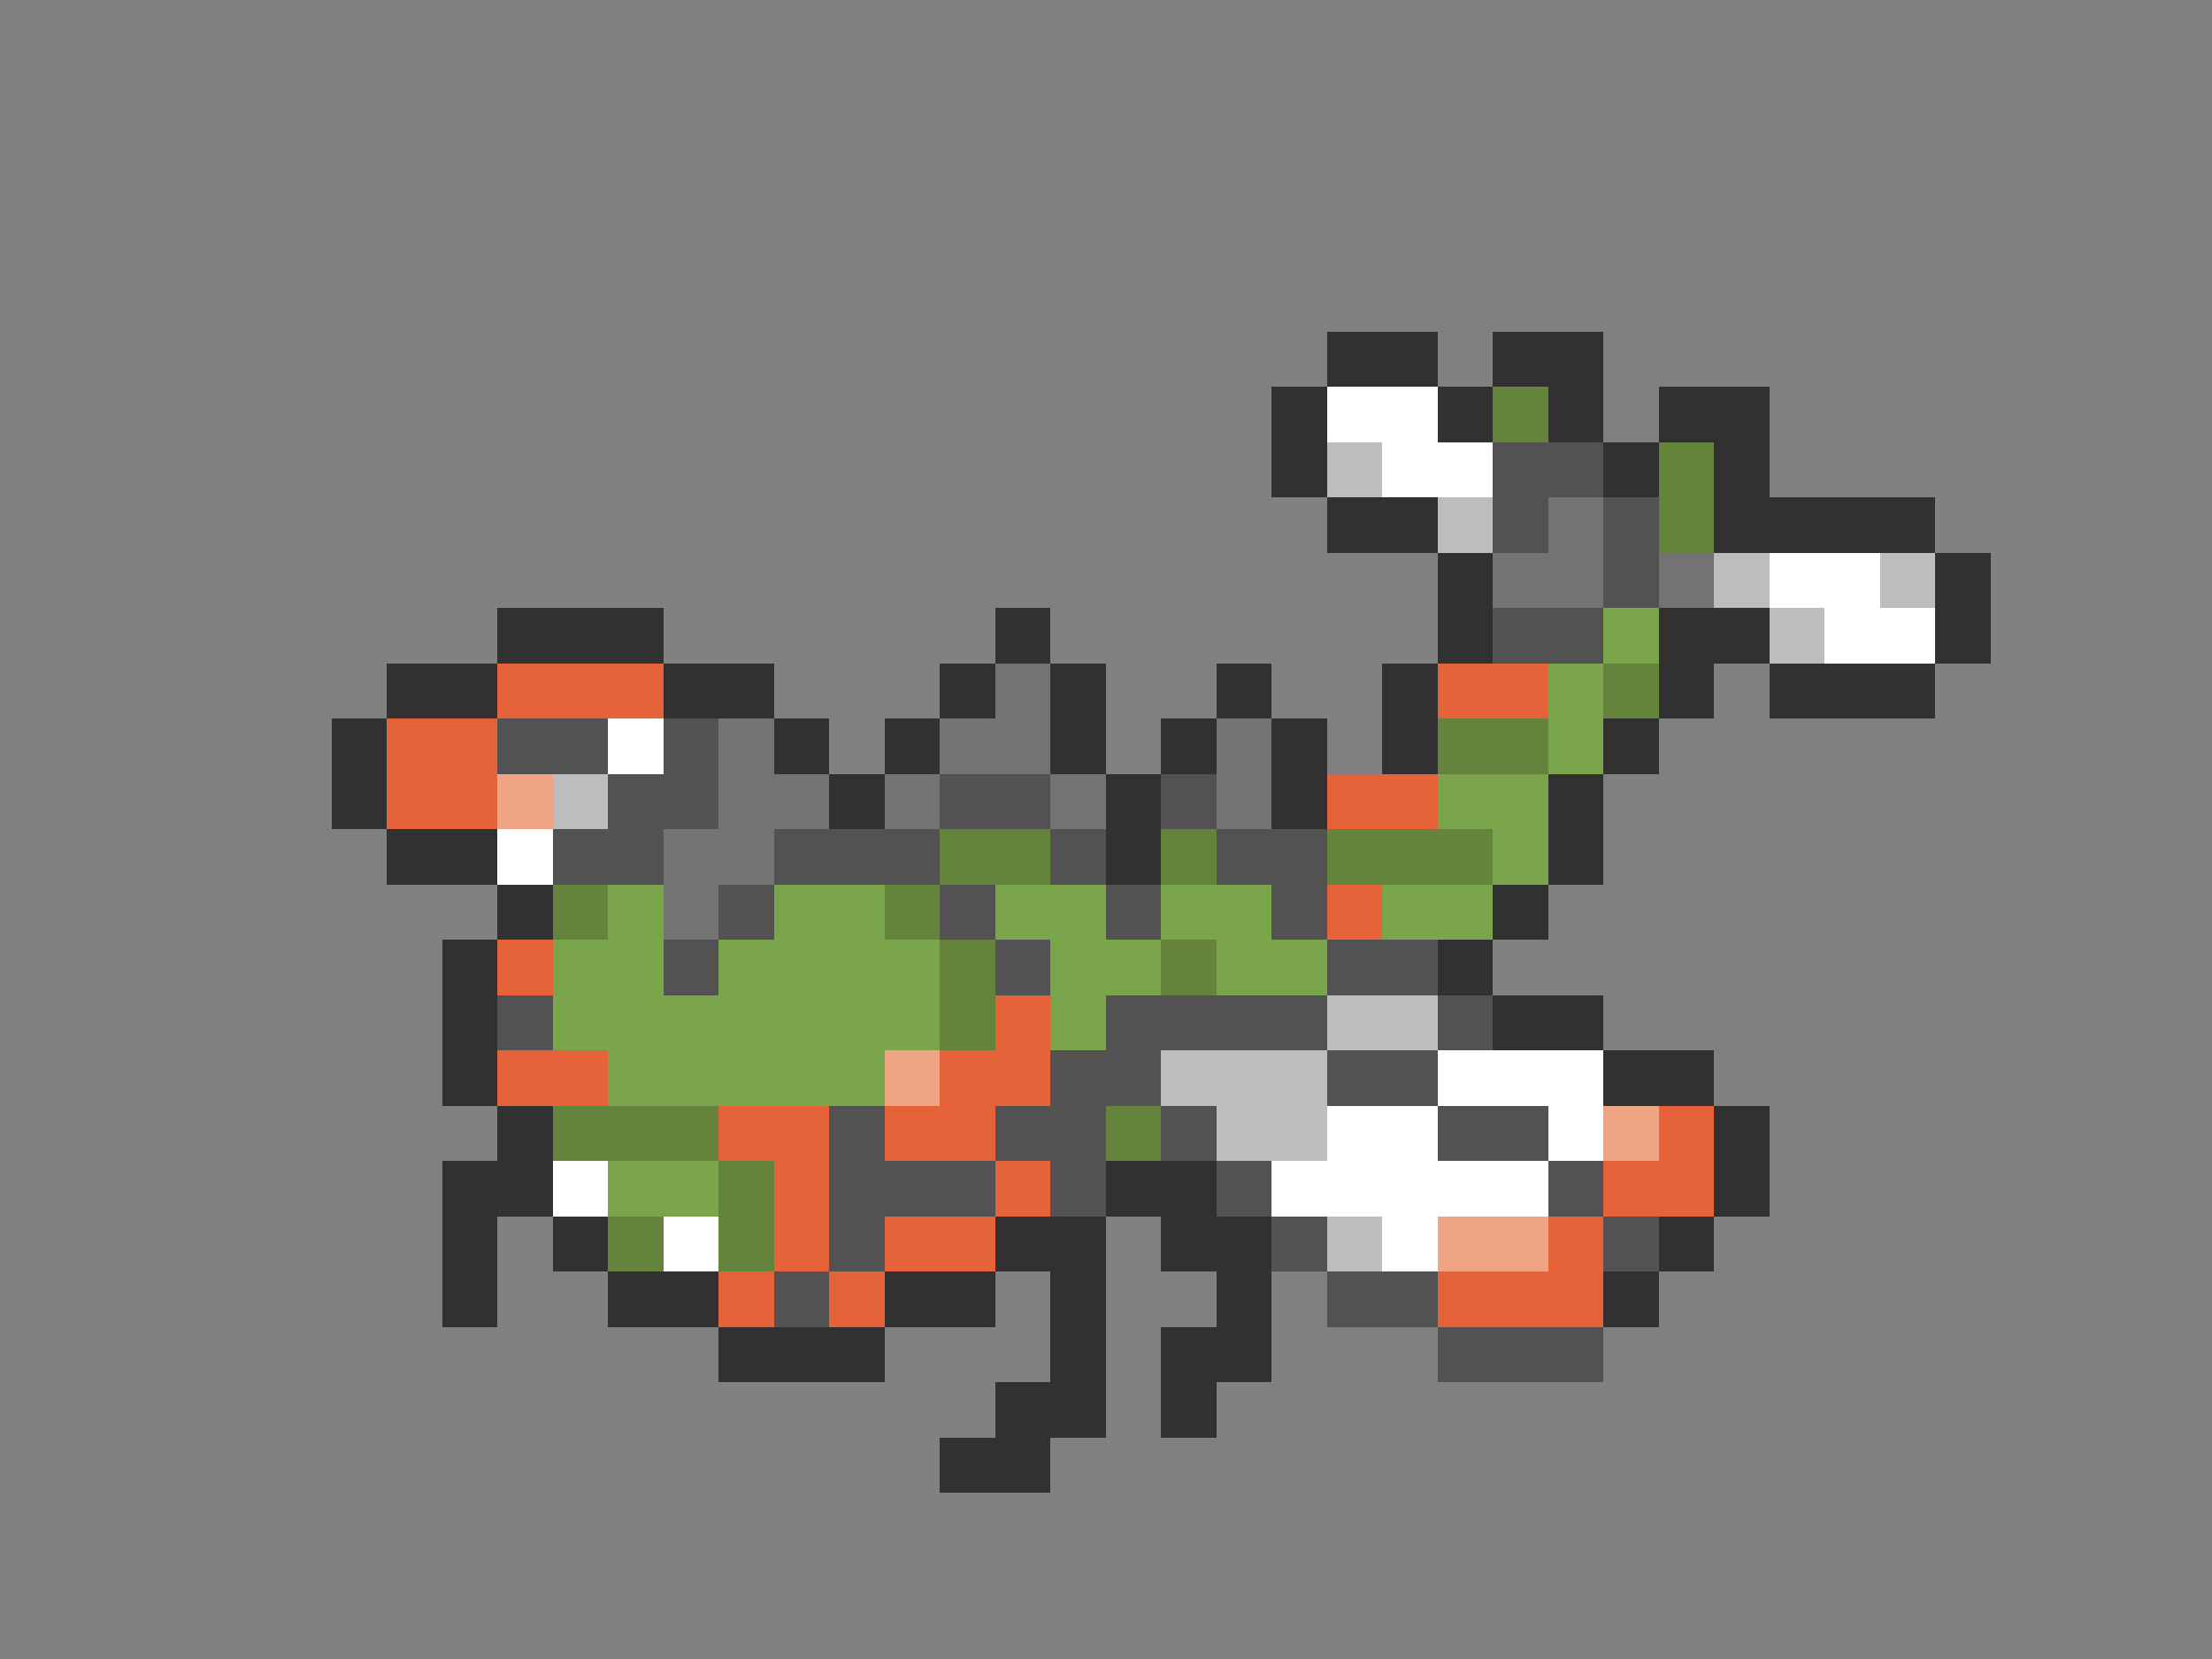 <svg xmlns="http://www.w3.org/2000/svg" viewBox="0 -0.5 40 30" shape-rendering="crispEdges">
<rect x="0" y="-0.5" width="40" height="30" fill="#808080" stroke="none"/>
<path stroke="#313131" d="M24 6h2M27 6h2M23 7h1M26 7h1M28 7h1M30 7h2M23 8h1M29 8h1M31 8h1M24 9h2M31 9h4M26 10h1M35 10h1M9 11h3M18 11h1M26 11h1M30 11h2M35 11h1M7 12h2M12 12h2M17 12h1M19 12h1M22 12h1M25 12h1M30 12h1M32 12h3M6 13h1M14 13h1M16 13h1M19 13h1M21 13h1M23 13h1M25 13h1M29 13h1M6 14h1M15 14h1M20 14h1M23 14h1M28 14h1M7 15h2M20 15h1M28 15h1M9 16h1M27 16h1M8 17h1M26 17h1M8 18h1M27 18h2M8 19h1M29 19h2M9 20h1M31 20h1M8 21h2M20 21h2M31 21h1M8 22h1M10 22h1M18 22h2M21 22h2M30 22h1M8 23h1M11 23h2M16 23h2M19 23h1M22 23h1M29 23h1M13 24h3M19 24h1M21 24h2M18 25h2M21 25h1M17 26h2" />
<path stroke="#ffffff" d="M24 7h2M25 8h2M32 10h2M33 11h2M11 13h1M9 15h1M26 19h3M24 20h2M28 20h1M10 21h1M23 21h5M12 22h1M25 22h1" />
<path stroke="#63843a" d="M27 7h1M30 8h1M30 9h1M29 12h1M26 13h2M17 15h2M21 15h1M24 15h3M10 16h1M16 16h1M17 17h1M21 17h1M17 18h1M10 20h3M20 20h1M13 21h1M11 22h1M13 22h1" />
<path stroke="#bdbdbd" d="M24 8h1M26 9h1M31 10h1M34 10h1M32 11h1M10 14h1M24 18h2M21 19h3M22 20h2M24 22h1" />
<path stroke="#525252" d="M27 8h2M27 9h1M29 9h1M29 10h1M27 11h2M9 13h2M12 13h1M11 14h2M17 14h2M21 14h1M10 15h2M14 15h3M19 15h1M22 15h2M13 16h1M17 16h1M20 16h1M23 16h1M12 17h1M18 17h1M24 17h2M9 18h1M20 18h4M26 18h1M19 19h2M24 19h2M15 20h1M18 20h2M21 20h1M26 20h2M15 21h3M19 21h1M22 21h1M28 21h1M15 22h1M23 22h1M29 22h1M14 23h1M24 23h2M26 24h3" />
<path stroke="#737373" d="M28 9h1M27 10h2M30 10h1M18 12h1M13 13h1M17 13h2M22 13h1M13 14h2M16 14h1M19 14h1M22 14h1M12 15h2M12 16h1" />
<path stroke="#7ba54a" d="M29 11h1M28 12h1M28 13h1M26 14h2M27 15h1M11 16h1M14 16h2M18 16h2M21 16h2M25 16h2M10 17h2M13 17h4M19 17h2M22 17h2M10 18h7M19 18h1M11 19h5M11 21h2" />
<path stroke="#e6633a" d="M9 12h3M26 12h2M7 13h2M7 14h2M24 14h2M24 16h1M9 17h1M18 18h1M9 19h2M17 19h2M13 20h2M16 20h2M30 20h1M14 21h1M18 21h1M29 21h2M14 22h1M16 22h2M28 22h1M13 23h1M15 23h1M26 23h3" />
<path stroke="#efa584" d="M9 14h1M16 19h1M29 20h1M26 22h2" />
</svg>